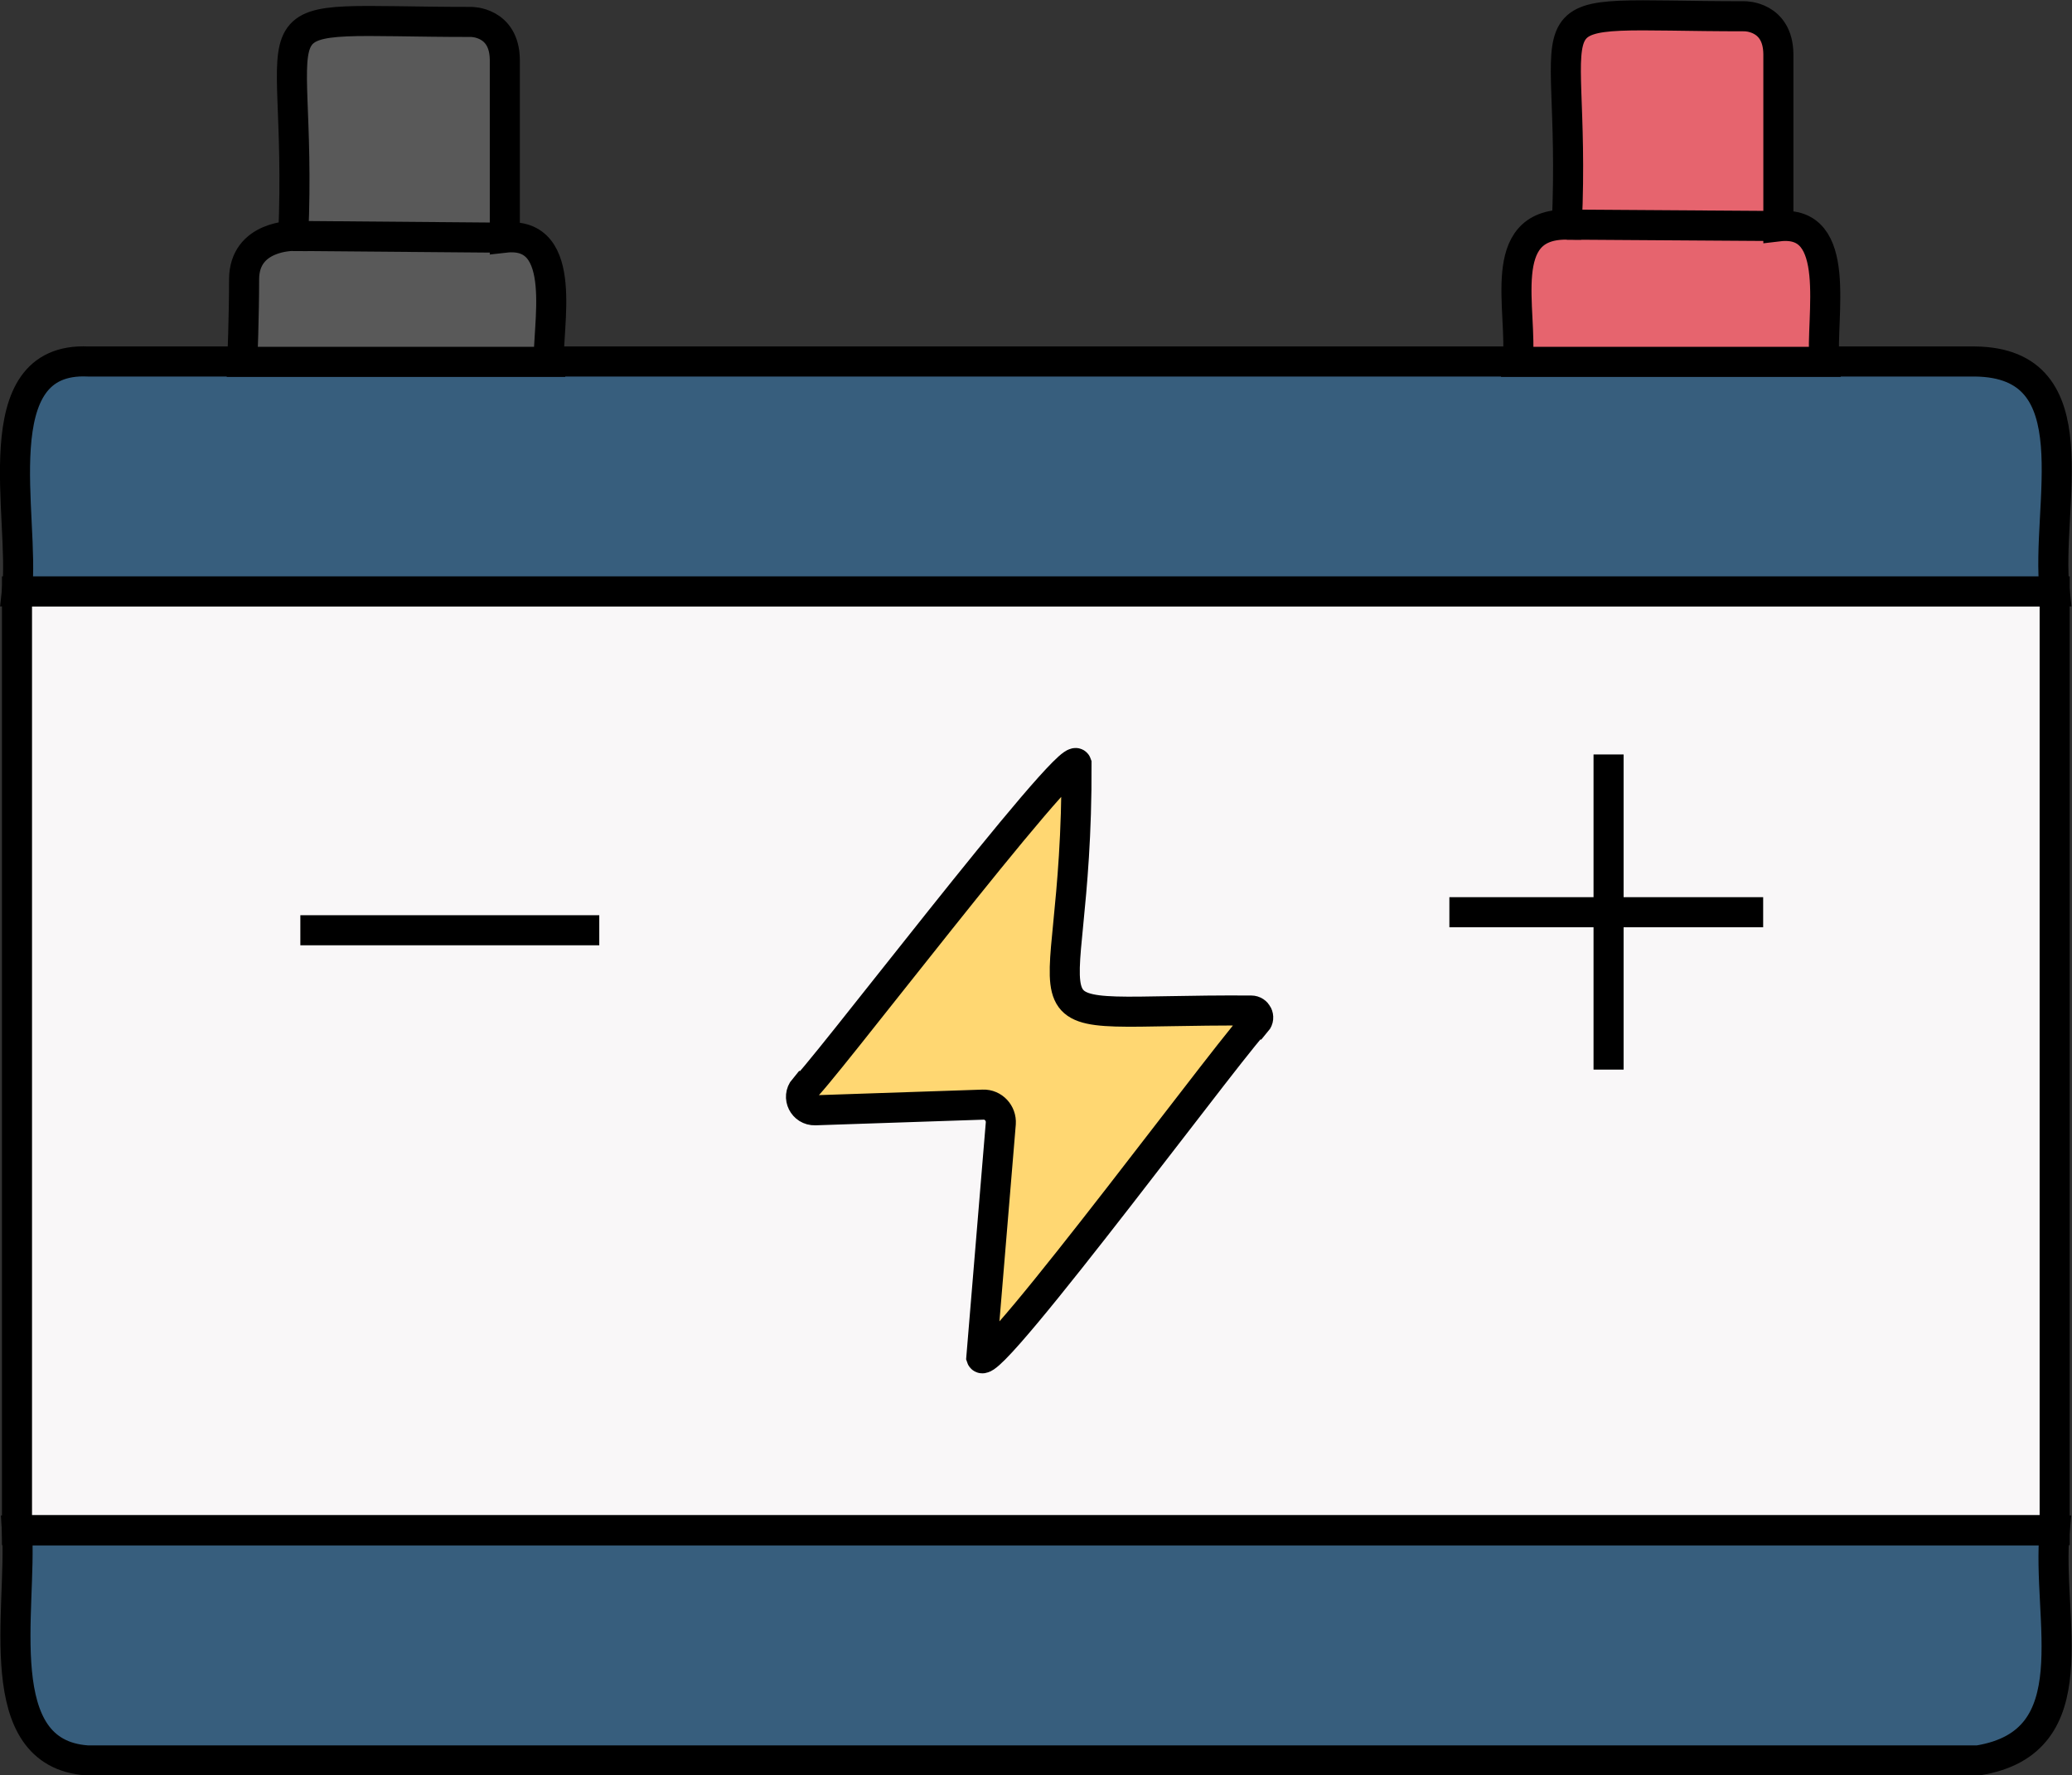 <?xml version="1.0" encoding="utf-8"?>
<!-- Generator: Adobe Illustrator 27.7.0, SVG Export Plug-In . SVG Version: 6.00 Build 0)  -->
<svg version="1.1" id="Layer_1" xmlns="http://www.w3.org/2000/svg" xmlns:xlink="http://www.w3.org/1999/xlink" x="0px" y="0px"
	 viewBox="0 0 585.7 501.9" style="enable-background:new 0 0 585.7 501.9;" xml:space="preserve">
<rect x="0" y="0" width="585.7" height="501.9" fill="#333333" stroke="none"/>
<style type="text/css">
	.st0{fill:#F9F7F8;stroke:#000000;stroke-width:8.5;stroke-miterlimit:10;}
	.st1{fill:#375E7D;stroke:#000000;stroke-width:8.5;stroke-miterlimit:10;}
	.st2{fill:#E6646E;stroke:#000000;stroke-width:8.5;stroke-miterlimit:10;}
	.st3{fill:none;stroke:#000000;stroke-width:8.5;stroke-miterlimit:10;}
	.st4{fill:#595959;stroke:#000000;stroke-width:8.5;stroke-miterlimit:10;}
	.st5{fill:#FFD772;stroke:#000000;stroke-width:8.5;stroke-miterlimit:10;}
</style>
<g id="Layer_3">
	<rect x="4.8" y="167.2" class="st0" width="576" height="265.4"/>
	<path class="st1" d="M580.8,432.7c-2.4,25.1,10.3,59.8-21.6,65c0,0-534.6,0-534.6,0c-27.9-2-18.3-42.7-19.8-65H580.8z"/>
	<path class="st1" d="M4.8,167.2c2.4-20.7-10-66.4,20.1-65c0,0,533.3,0,533.3,0c33.7,0.3,19.9,40.7,22.6,65L4.8,167.2L4.8,167.2z"/>
	<path class="st2" d="M429,102.3c1.5-14.6-6.5-39,13.9-38.8c3-66.5-15.6-58.9,50.3-58.9c0,0,9.4-0.1,9.5,10.7v48.7
		c18.4-2.2,11.9,25.5,13,38.3L429,102.3L429,102.3z"/>
	<line class="st3" x1="442.9" y1="63.5" x2="502.8" y2="63.9"/>
	<path class="st4" d="M68.5,102.3c0,0,0.5-13,0.5-23.3c0-12.5,13.9-12.3,13.9-12.3C85.8-1.6,67,6.2,133.2,6.2c0,0,9.4-0.1,9.5,10.7
		v50.3c18.5-2.1,11.8,25.8,12.5,35.1L68.5,102.3L68.5,102.3z"/>
	<line class="st3" x1="82.8" y1="66.7" x2="142.7" y2="67.2"/>
	<line class="st3" x1="84.9" y1="263" x2="169.4" y2="263"/>
	<line class="st3" x1="454.7" y1="213.3" x2="454.7" y2="302.4"/>
	<line class="st3" x1="409.7" y1="257.9" x2="498.4" y2="257.9"/>
	<path class="st5" d="M304.3,215.9c0.4,81-23.1,69.3,49.4,69.8c1.6,0,2.6,1.9,1.5,3.2c-1.6-0.6-76,100.5-77.8,94.9
		c0,0,5.5-66.2,5.5-66.2c0.2-2.9-2.1-5.4-5-5.3c0,0-47.5,1.6-47.5,1.6c-3.3,0.1-5.2-3.7-3.1-6.2C228.8,308.2,302.6,211,304.3,215.9
		L304.3,215.9z"/>
</g>
</svg>
